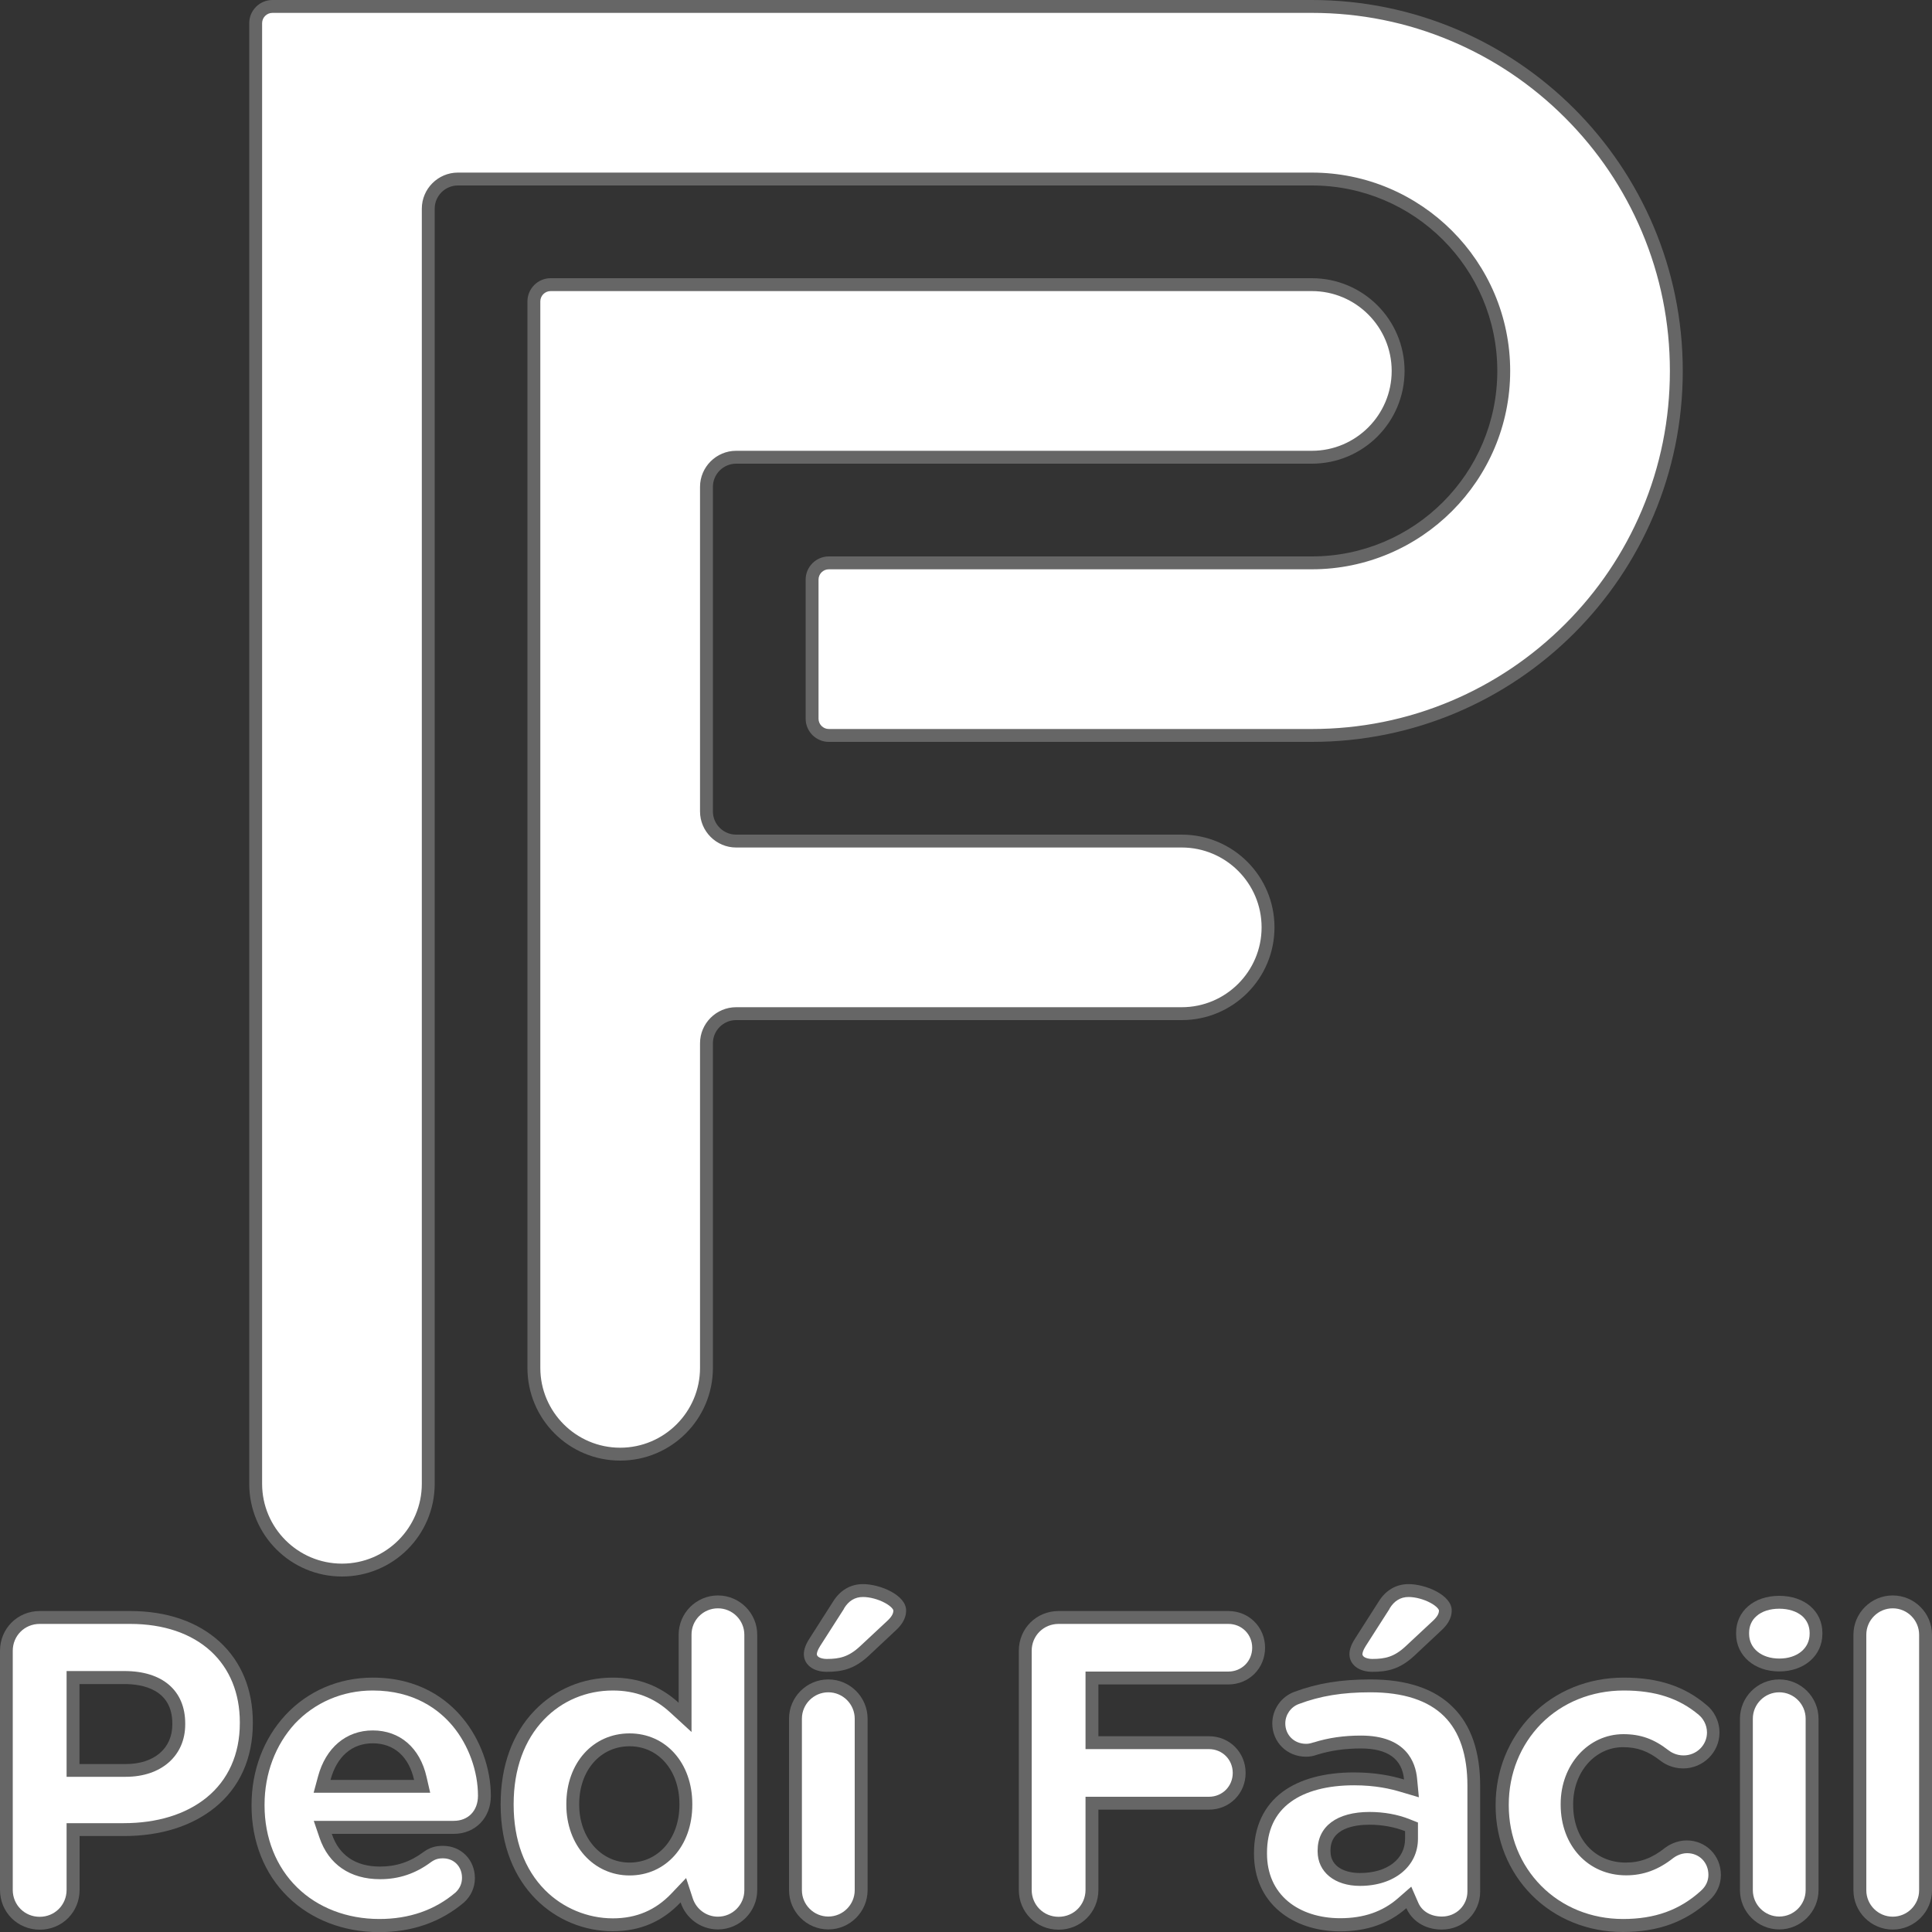 <?xml version="1.0" encoding="utf-8"?>
<!-- Generator: Adobe Illustrator 24.1.1, SVG Export Plug-In . SVG Version: 6.00 Build 0)  -->
<svg version="1.1" id="Capa_1" xmlns="http://www.w3.org/2000/svg" xmlns:xlink="http://www.w3.org/1999/xlink" x="0px" y="0px"
	 viewBox="0 0 1500 1500" style="enable-background:new 0 0 1500 1500;" xml:space="preserve">
<rect x="0" y="0" width="1500" height="1500" fill="#333333" stroke="none"/>
<style type="text/css">
	.st0{display:none;fill:#CCCCCC;}
	.st1{fill:#FFFFFF;}
	.st2{fill:#666666;}
</style>
<rect y="1" class="st0" width="1500" height="1500"/>
<g>
	<g>
		<path class="st1" d="M481.5,1129c-36.9,0-67-30.1-67-67V234c0-7.2,5.8-13,13-13h591c36.9,0,67,30.1,67,67s-30.1,67-67,67h-447
			c-12.7,0-23,10.3-23,23v252c0,12.7,10.3,23,23,23h346c36.9,0,67,30.1,67,67c0,36.9-30.1,67-67,67h-346c-12.7,0-23,10.3-23,23v252
			C548.5,1098.9,518.4,1129,481.5,1129z"/>
		<path class="st2" d="M1018.5,226c34.2,0,62,27.8,62,62s-27.8,62-62,62h-447c-15.4,0-28,12.6-28,28v252c0,15.4,12.6,28,28,28h346
			c34.2,0,62,27.8,62,62s-27.8,62-62,62h-346c-15.4,0-28,12.6-28,28v252c0,34.2-27.8,62-62,62s-62-27.8-62-62V234c0-4.4,3.6-8,8-8
			H1018.5 M1018.5,216h-591c-9.9,0-18,8.1-18,18v828c0,39.8,32.2,72,72,72s72-32.2,72-72V810c0-9.9,8.1-18,18-18h346
			c39.8,0,72-32.2,72-72s-32.2-72-72-72h-346c-9.9,0-18-8.1-18-18V378c0-9.9,8.1-18,18-18h447c39.8,0,72-32.2,72-72
			S1058.3,216,1018.5,216L1018.5,216z"/>
	</g>
	<g>
		<path class="st1" d="M265.5,1219c-36.9,0-67-30.1-67-67V18c0-7.2,5.8-13,13-13h807c75.6,0,146.7,29.4,200.1,82.9
			s82.9,124.5,82.9,200.1s-29.4,146.7-82.9,200.1S1094.1,571,1018.5,571h-375c-7.2,0-13-5.8-13-13V450c0-7.2,5.8-13,13-13h375
			c82.2,0,149-66.8,149-149s-66.8-149-149-149h-663c-12.7,0-23,10.3-23,23v990C332.5,1188.9,302.4,1219,265.5,1219z"/>
		<path class="st2" d="M1018.5,10c37.5,0,73.9,7.3,108.2,21.8c33.1,14,62.8,34,88.4,59.6c25.5,25.5,45.6,55.3,59.6,88.4
			c14.5,34.3,21.8,70.7,21.8,108.2s-7.3,73.9-21.8,108.2c-14,33.1-34,62.8-59.6,88.4c-25.5,25.5-55.3,45.6-88.4,59.6
			c-34.3,14.5-70.7,21.8-108.2,21.8h-375c-4.4,0-8-3.6-8-8V450c0-4.4,3.6-8,8-8h375c84.9,0,154-69.1,154-154s-69.1-154-154-154h-663
			c-15.4,0-28,12.6-28,28v990c0,34.2-27.8,62-62,62s-62-27.8-62-62V18c0-4.4,3.6-8,8-8H1018.5 M1018.5,0h-807c-9.9,0-18,8.1-18,18
			v1134c0,39.8,32.2,72,72,72s72-32.2,72-72V162c0-9.9,8.1-18,18-18h663c79.5,0,144,64.5,144,144s-64.5,144-144,144h-375
			c-9.9,0-18,8.1-18,18v108c0,9.9,8.1,18,18,18h375c159.1,0,288-128.9,288-288S1177.6,0,1018.5,0L1018.5,0z"/>
	</g>
	<g>
		<path class="st1" d="M30.9,1493.1c-14.5,0-25.9-11.4-25.9-25.9v-185.6c0-14.5,11.4-25.9,25.9-25.9h70.3c27.2,0,50.1,7.8,66.1,22.6
			c15.7,14.5,24,34.8,24,58.7v0.7c0,25.7-9.6,47.1-27.8,61.8c-17,13.7-40.3,20.9-67.3,20.9H56.7v46.8
			C56.7,1481.7,45.4,1493.1,30.9,1493.1z M56.7,1374.5h41c24.6,0,41.1-14.3,41.1-35.7v-0.7c0-22.7-15.3-35.7-42.1-35.7h-40V1374.5z"
			/>
		<path class="st2" d="M101.1,1260.8c25.9,0,47.6,7.4,62.7,21.3c14.6,13.5,22.4,32.6,22.4,55v0.7c0,24.2-9,44.2-25.9,57.9
			c-16.1,13-38.3,19.8-64.2,19.8H61.7h-10v10v41.8c0,11.7-9.2,20.9-20.9,20.9c-11.7,0-20.9-9.2-20.9-20.9v-185.6
			c0-11.7,9.2-20.9,20.9-20.9H101.1 M51.7,1379.5h10h36c27.5,0,46.1-16.3,46.1-40.7v-0.7c0-25.5-17.6-40.7-47.1-40.7h-35h-10v10v62
			V1379.5 M101.1,1250.8H30.9c-17.3,0-30.9,13.6-30.9,30.9v185.6c0,17.3,13.6,30.9,30.9,30.9c17.3,0,30.9-13.6,30.9-30.9v-41.8h34.4
			c28.3,0,52.6-7.6,70.5-22c19.4-15.6,29.6-38.3,29.6-65.6v-0.7c0-25.3-8.8-46.9-25.6-62.4C153.6,1259.1,129.6,1250.8,101.1,1250.8
			L101.1,1250.8z M61.7,1369.5v-62h35c13.8,0,37.1,4,37.1,30.7v0.7c0,18.6-14.2,30.7-36.1,30.7H61.7L61.7,1369.5z"/>
	</g>
	<g>
		<path class="st1" d="M294.4,1495.1c-26.4,0-50.3-9.2-67.3-25.9c-17.3-16.9-26.8-40.7-26.8-67.2v-0.7c0-25.3,8.8-48.8,24.9-66.2
			c16.4-17.8,39.2-27.6,64.2-27.6c34.3,0,54.8,16,65.9,29.4c13,15.6,20.8,37.1,20.8,57.3c0,14.4-9.8,24.5-23.8,24.5H250.6l2.3,6.6
			c6.4,18.8,21,28.8,42.3,28.8c13.5,0,25.3-4,36.3-12.1c4-2.9,7.4-4,12.4-4c11.3,0,19.8,8.7,19.8,20.1c0,5.8-2.4,11.2-6.7,15.1
			l-0.1,0.1C339.9,1487.7,318.9,1495.1,294.4,1495.1z M289.4,1348.5c-18.5,0-32.2,11.7-37.7,32.1l-1.7,6.3h77.7l-1.4-6.1
			C321.7,1360.3,308.3,1348.5,289.4,1348.5z"/>
		<path class="st2" d="M289.4,1312.5c32.3,0,51.6,15,62.1,27.6c12.3,14.8,19.6,35,19.6,54.1c0,11.7-7.6,19.5-18.8,19.5h-94.7h-14
			l4.5,13.2c7.1,20.7,23.8,32.1,47,32.1c14.6,0,27.4-4.3,39.3-13.1c3.2-2.3,5.6-3.1,9.5-3.1c8.6,0,14.8,6.4,14.8,15.1
			c0,4.4-1.7,8.3-5,11.4c-16.1,13.7-36,20.6-59.2,20.6c-25,0-47.7-8.7-63.8-24.5c-16.3-15.9-25.3-38.5-25.3-63.6v-0.7
			c0-24,8.4-46.3,23.5-62.8C244.4,1321.8,265.9,1312.5,289.4,1312.5 M243.5,1391.9h13h64.9H334l-2.8-12.2
			c-5.1-22.7-20.7-36.2-41.8-36.2c-20.6,0-36.5,13.4-42.5,35.8L243.5,1391.9 M289.4,1302.5c-26.4,0-50.5,10.4-67.9,29.2
			c-16.9,18.3-26.2,43-26.2,69.6v0.7c0,27.8,10,53,28.3,70.8c18,17.6,43.2,27.3,70.8,27.3c25.7,0,47.8-7.8,65.8-23l0.1-0.1
			c5.4-4.9,8.4-11.6,8.4-18.8c0-14.3-10.7-25.1-24.8-25.1c-6,0-10.5,1.4-15.4,5c-10.1,7.5-21,11.1-33.4,11.1
			c-19,0-31.9-8.7-37.5-25.4h94.7c16.7,0,28.8-12.4,28.8-29.5c0-21.4-8.2-44-22-60.5C347.3,1319.5,325.6,1302.5,289.4,1302.5
			L289.4,1302.5z M256.6,1381.9c4.9-18.1,16.6-28.4,32.8-28.4c16.5,0,28,10.3,32.1,28.4H256.6L256.6,1381.9z"/>
	</g>
	<g>
		<path class="st1" d="M475.7,1494.4c-40.8,0-82-32-82-93.1v-0.7c0-28.2,8.6-52.1,25-69.1c14.9-15.5,35.1-24,57-24
			c18.8,0,34.4,5.9,47.8,18.2l8.4,7.6v-64.2c0-14.1,11.4-25.5,25.5-25.5s25.5,11.4,25.5,25.5v198.4c0,14.1-11.4,25.5-25.5,25.5
			c-11.1,0-20.8-7.1-24.3-17.6l-2.6-8l-5.8,6.1C511.4,1487.6,495.4,1494.4,475.7,1494.4z M488.8,1350.9c-25.5,0-44.1,20.9-44.1,49.8
			v0.7c0,28.4,18.9,49.8,44.1,49.8c25.3,0,43.7-20.9,43.7-49.8v-0.7C532.5,1371.8,514.1,1350.9,488.8,1350.9z"/>
		<path class="st2" d="M557.4,1248.7c11.3,0,20.5,9.2,20.5,20.5v198.4c0,11.3-9.2,20.5-20.5,20.5c-8.9,0-16.7-5.7-19.5-14.1
			l-5.2-15.9l-11.5,12.1c-12.3,12.9-27.2,19.2-45.4,19.2c-19.6,0-38.8-8-52.6-21.9c-16-16.1-24.4-39-24.4-66.2v-0.7
			c0-26.9,8.2-49.6,23.6-65.6c13.9-14.5,32.9-22.5,53.4-22.5c17.4,0,32,5.5,44.4,16.9l16.7,15.3V1322v-52.8
			C536.8,1257.9,546,1248.7,557.4,1248.7 M488.8,1456.1c28.2,0,48.7-23,48.7-54.8v-0.7c0-31.7-20.5-54.8-48.7-54.8
			c-28.4,0-49.1,23-49.1,54.8v0.7C439.7,1432.6,460.8,1456.1,488.8,1456.1 M557.4,1238.7c-16.8,0-30.5,13.7-30.5,30.5v52.8
			c-14.4-13.1-31.2-19.5-51.2-19.5c-23.2,0-44.8,9.1-60.6,25.5c-17.3,17.9-26.4,43-26.4,72.6v0.7c0,64.4,43.8,98.1,87,98.1
			c21.1,0,38.4-7.3,52.7-22.4c4,12.2,15.5,21,29,21c16.8,0,30.5-13.7,30.5-30.5v-198.4C587.9,1252.4,574.2,1238.7,557.4,1238.7
			L557.4,1238.7z M488.8,1446.1c-22.3,0-39.1-19.3-39.1-44.8v-0.7c0-26,16.4-44.8,39.1-44.8c22.4,0,38.7,18.8,38.7,44.8v0.7
			C527.5,1427.3,511.2,1446.1,488.8,1446.1L488.8,1446.1z"/>
	</g>
	<g>
		<g>
			<path class="st1" d="M643.1,1493.1c-14.1,0-25.5-11.4-25.5-25.5v-133.1c0-14.1,11.4-25.5,25.5-25.5s25.5,11.4,25.5,25.5v133.1
				C668.6,1481.6,657.2,1493.1,643.1,1493.1z"/>
			<path class="st2" d="M643.1,1313.9c11.3,0,20.5,9.2,20.5,20.5v133.1c0,11.3-9.2,20.5-20.5,20.5c-11.3,0-20.5-9.2-20.5-20.5
				v-133.1C622.6,1323.1,631.8,1313.9,643.1,1313.9 M643.1,1303.9c-16.8,0-30.5,13.7-30.5,30.5v133.1c0,16.8,13.7,30.5,30.5,30.5
				c16.8,0,30.5-13.7,30.5-30.5v-133.1C673.6,1317.6,659.9,1303.9,643.1,1303.9L643.1,1303.9z"/>
		</g>
		<g>
			<path class="st1" d="M641.7,1293c-6.3,0-12.7-2.7-12.7-8.7c0-2.4,1.1-5.5,3.4-9.1l18.5-28.9c4.7-7.6,11.1-11.4,19.1-11.4
				c11.9,0,28.5,7.8,28.5,15.4c0,5.2-3.4,9-6.7,12.1l-20.8,19.5C661,1291.2,652.7,1293,641.7,1293z"/>
			<path class="st2" d="M670,1239.9c5.3,0,12,1.8,17.1,4.6c4.8,2.6,6.5,5.1,6.5,5.9c0,2.6-1.5,5.1-5.1,8.4l0,0l0,0l-20.8,19.4
				c-8.8,8.2-15.9,9.8-25.8,9.8c-3.8,0-7.7-1.3-7.7-3.7c0-0.8,0.3-2.8,2.6-6.4l18.5-28.9l0-0.1l0-0.1
				C658.9,1242.9,663.7,1239.9,670,1239.9 M670,1229.9c-9.7,0-17.8,4.8-23.3,13.7l-18.5,29c-2.8,4.4-4.1,8.3-4.1,11.7
				c0,8.1,7.3,13.7,17.7,13.7c11.9,0,21.5-2.1,32.6-12.4l20.8-19.5c3.9-3.6,8.3-8.6,8.3-15.8C703.5,1238.5,683.5,1229.9,670,1229.9
				L670,1229.9z"/>
		</g>
	</g>
	<g>
		<path class="st1" d="M821.9,1493.1c-14.5,0-25.9-11.4-25.9-25.9v-185.6c0-14.5,11.4-25.9,25.9-25.9h131.8
			c13.2,0,23.5,10.3,23.5,23.5c0,13.2-10.3,23.5-23.5,23.5H847.8v50.2h90.8c13.2,0,23.5,10.3,23.5,23.5c0,13.2-10.3,23.5-23.5,23.5
			h-90.8v67.3C847.8,1481.7,836.4,1493.1,821.9,1493.1z"/>
		<path class="st2" d="M953.7,1260.8c10.4,0,18.5,8.1,18.5,18.5s-8.1,18.5-18.5,18.5H852.8h-10v10v40.2v10h10h85.8
			c10.4,0,18.5,8.1,18.5,18.5c0,10.4-8.1,18.5-18.5,18.5h-85.8h-10v10v62.3c0,11.7-9.2,20.9-20.9,20.9c-11.7,0-20.9-9.2-20.9-20.9
			v-185.6c0-11.7,9.2-20.9,20.9-20.9H953.7 M953.7,1250.8H821.9c-17.3,0-30.9,13.6-30.9,30.9v185.6c0,17.3,13.6,30.9,30.9,30.9
			c17.3,0,30.9-13.6,30.9-30.9v-62.3h85.8c16,0,28.5-12.5,28.5-28.5c0-16-12.5-28.5-28.5-28.5h-85.8v-40.2h100.9
			c16,0,28.5-12.5,28.5-28.5S969.7,1250.8,953.7,1250.8L953.7,1250.8z"/>
	</g>
	<g>
		<g>
			<path class="st1" d="M1065.4,1293c-6.3,0-12.7-2.7-12.7-8.7c0-2.4,1.1-5.5,3.4-9.1l18.5-28.9c4.7-7.6,11.1-11.4,19.1-11.4
				c11.9,0,28.5,7.8,28.5,15.4c0,5.2-3.4,9-6.7,12.1l-20.8,19.5C1084.6,1291.2,1076.3,1293,1065.4,1293z"/>
			<path class="st2" d="M1093.6,1239.9c5.3,0,12,1.8,17.1,4.6c4.8,2.6,6.5,5.1,6.5,5.9c0,2.6-1.5,5.1-5.1,8.4l0,0l0,0l-20.8,19.4
				c-8.8,8.2-15.9,9.8-25.8,9.8c-3.8,0-7.7-1.3-7.7-3.7c0-0.8,0.3-2.8,2.6-6.4l18.5-28.9l0-0.1l0-0.1
				C1082.5,1242.9,1087.4,1239.9,1093.6,1239.9 M1093.6,1229.9c-9.7,0-17.8,4.8-23.3,13.7l-18.5,29c-2.8,4.4-4.1,8.3-4.1,11.7
				c0,8.1,7.3,13.7,17.7,13.7c11.9,0,21.5-2.1,32.6-12.4l20.8-19.5c3.9-3.6,8.3-8.6,8.3-15.8
				C1127.1,1238.5,1107.1,1229.9,1093.6,1229.9L1093.6,1229.9z"/>
		</g>
		<g>
			<path class="st1" d="M1040.5,1494.4c-17.1,0-32.6-5-43.6-14.2c-11.9-9.9-18.2-24-18.2-40.9v-0.7c0-18.6,7-33.7,20.3-43.5
				c12.4-9.2,30.5-14,52.3-14c13.4,0,25.3,1.7,37.5,5.3l7.1,2.1l-0.7-7.4c-1.2-13.1-8.9-28.7-38.5-28.7c-12.8,0-24.3,1.6-35.3,5
				l-0.1,0c-2.9,1-4.9,1.3-7.3,1.3c-11.9,0-21.1-9.1-21.1-20.8c0-8.8,5.5-16.7,13.8-19.8c17.4-6.5,35.1-9.4,57.5-9.4
				c27,0,47.5,6.8,60.8,20.2c12.9,12.9,19.5,32.3,19.5,57.5v82c0,13.7-10.9,24.5-24.8,24.5c-12.5,0-20-7-22.9-13.6l-2.7-6.3
				l-5.1,4.5C1075.9,1488.9,1060.1,1494.4,1040.5,1494.4z M1063.3,1411.7c-22.5,0-35.3,9.1-35.3,24.9v0.7c0,13.3,11,21.9,27.9,21.9
				c24,0,40-12.7,40-31.6v-9.2l-3.2-1.3C1084,1413.6,1073.8,1411.7,1063.3,1411.7z"/>
			<path class="st2" d="M1064,1313.9c25.6,0,44.9,6.3,57.3,18.7c12,12,18,30.1,18,53.9v82c0,10.9-8.7,19.5-19.8,19.5
				c-8.6,0-15.4-4-18.3-10.6l-5.5-12.6l-10.3,9c-11.9,10.4-26.6,15.5-44.9,15.5c-16,0-30.3-4.6-40.4-13
				c-10.7-8.9-16.4-21.7-16.4-37.1v-0.7c0-17.2,6.1-30.5,18.3-39.4c11.5-8.5,28.6-13,49.3-13c17,0,28.7,2.9,36.1,5.1l14.2,4.2
				l-1.4-14.7c-1.2-12.4-8.4-33.2-43.5-33.2c-13.3,0-25.3,1.7-36.7,5.3l-0.1,0l-0.1,0c-2.7,0.9-4.1,1.1-5.8,1.1
				c-9.2,0-16.1-6.8-16.1-15.8c0-6.7,4.2-12.8,10.5-15.1C1025.1,1316.7,1042.2,1313.9,1064,1313.9 M1055.9,1464.2
				c26.5,0,45-15.1,45-36.6v-5.8v-6.8l-6.3-2.5c-9.4-3.8-20.3-5.7-31.3-5.7c-25.3,0-40.3,11.2-40.3,29.9v0.7
				C1023,1453.4,1036.2,1464.2,1055.9,1464.2 M1064,1303.9c-23,0-41.3,3-59.2,9.7c-10.2,3.8-17,13.7-17,24.5
				c0,14.5,11.5,25.8,26.1,25.8c3,0,5.5-0.4,8.9-1.6c10.4-3.2,21.5-4.8,33.8-4.8c20.8,0,32,8.1,33.5,24.1c-10-3-22.4-5.5-38.9-5.5
				c-22.9,0-42,5.2-55.3,15c-14.6,10.8-22.3,27.2-22.3,47.5v0.7c0,18.4,6.9,33.9,20,44.8c11.9,9.9,28.5,15.4,46.8,15.4
				c20.8,0,37.7-5.9,51.5-18c4,9.1,13.6,16.6,27.5,16.6c16.7,0,29.8-13,29.8-29.5v-82c0-26.6-7-47.1-21-61
				C1114,1311.2,1092.4,1303.9,1064,1303.9L1064,1303.9z M1055.9,1454.2c-11.1,0-22.9-4.4-22.9-16.9v-0.7c0-17.3,19-19.9,30.3-19.9
				c9.8,0,19.4,1.8,27.6,5v5.8C1091,1443.5,1076.9,1454.2,1055.9,1454.2L1055.9,1454.2z"/>
		</g>
	</g>
	<g>
		<path class="st1" d="M1260,1495.1c-25.9,0-49.8-9.7-67.2-27.3c-17.1-17.3-26.6-40.7-26.6-65.8v-0.7c0-25.2,9.4-48.7,26.6-66.2
			c17.5-17.8,41.6-27.6,67.9-27.6c25.6,0,45.2,6.4,61.5,20.1l0.1,0.1c3.9,3.1,8,9.3,8,17.4c0,12.6-10.4,22.8-23.2,22.8
			c-7.2,0-12.4-3.2-14.8-5c-10.3-8-19.9-11.4-32-11.4c-24.5,0-43.7,21.6-43.7,49.1v0.7c0,29.3,18.8,49.8,45.8,49.8
			c12.4,0,22.8-3.8,33.6-12.4l0,0c1.9-1.4,7-4.7,13.7-4.7c12,0,21.5,9.6,21.5,21.8c0,6.1-2.6,11.7-7.4,16.1
			C1306.5,1487.7,1286.2,1495.1,1260,1495.1z"/>
		<path class="st2" d="M1260.7,1312.5c24.4,0,42.9,6,58.2,18.9l0.1,0.1l0.1,0.1c2.8,2.3,6.2,7.2,6.2,13.5c0,9.8-8.1,17.8-18.2,17.8
			c-5.7,0-9.8-2.5-11.7-4c-11.3-8.8-21.7-12.5-35-12.5c-27.3,0-48.7,23.8-48.7,54.1v0.7c0,31.7,21.3,54.8,50.8,54.8
			c13.4,0,25.1-4.3,36.7-13.5c1.2-0.9,5.4-3.7,10.7-3.7c9.4,0,16.5,7.2,16.5,16.8c0,4.7-1.9,8.9-5.8,12.4
			c-16.4,14.9-35.6,21.9-60.5,21.9c-24.6,0-47.2-9.2-63.6-25.8c-16.2-16.4-25.1-38.5-25.1-62.3v-0.7c0-23.9,8.9-46.2,25.1-62.7
			C1212.9,1321.8,1235.8,1312.5,1260.7,1312.5 M1260.7,1302.5c-27.6,0-53,10.3-71.5,29.1c-18,18.4-28,43.1-28,69.7v0.7
			c0,26.5,10,51.1,28,69.3c18.4,18.5,43.5,28.7,70.7,28.7c27.5,0,48.9-7.8,67.2-24.5c5.9-5.4,9-12.3,9-19.8
			c0-15-11.6-26.8-26.5-26.8c-8.3,0-14.5,4-16.8,5.7l-0.1,0.1c-9.9,7.9-19.3,11.4-30.5,11.4c-24,0-40.8-18.4-40.8-44.8v-0.7
			c0-24.7,17-44.1,38.7-44.1c11,0,19.4,3,28.9,10.4c2.9,2.3,9.1,6.1,17.8,6.1c15.5,0,28.2-12.5,28.2-27.8c0-9.9-5.1-17.5-9.9-21.3
			C1308.1,1309.3,1287.6,1302.5,1260.7,1302.5L1260.7,1302.5z"/>
	</g>
	<g>
		<g>
			<path class="st1" d="M1381.4,1292.7c-16.5,0-28.5-10.2-28.5-24.2v-0.7c0-14.3,11.5-23.8,28.5-23.8c17.1,0,28.5,9.6,28.5,23.8v0.7
				C1409.9,1282.5,1397.9,1292.7,1381.4,1292.7z"/>
			<path class="st2" d="M1381.4,1249c7.2,0,13.4,2,17.7,5.6c3.8,3.3,5.9,7.9,5.9,13.2v0.7c0,11.3-9.7,19.2-23.5,19.2
				c-13.9,0-23.5-7.9-23.5-19.2v-0.7c0-5.3,2-9.9,5.9-13.2C1368,1251,1374.2,1249,1381.4,1249 M1381.4,1239
				c-19.7,0-33.5,11.9-33.5,28.8v0.7c0,16.9,14.1,29.2,33.5,29.2c19.4,0,33.5-12.3,33.5-29.2v-0.7
				C1414.9,1250.9,1401.1,1239,1381.4,1239L1381.4,1239z"/>
		</g>
		<g>
			<path class="st1" d="M1381.4,1493.1c-14.1,0-25.5-11.4-25.5-25.5v-133.1c0-14.1,11.4-25.5,25.5-25.5s25.5,11.4,25.5,25.5v133.1
				C1406.9,1481.6,1395.5,1493.1,1381.4,1493.1z"/>
			<path class="st2" d="M1381.4,1313.9c11.3,0,20.5,9.2,20.5,20.5v133.1c0,11.3-9.2,20.5-20.5,20.5c-11.3,0-20.5-9.2-20.5-20.5
				v-133.1C1360.9,1323.1,1370.1,1313.9,1381.4,1313.9 M1381.4,1303.9c-16.8,0-30.5,13.7-30.5,30.5v133.1
				c0,16.8,13.7,30.5,30.5,30.5c16.8,0,30.5-13.7,30.5-30.5v-133.1C1411.9,1317.6,1398.2,1303.9,1381.4,1303.9L1381.4,1303.9z"/>
		</g>
	</g>
	<g>
		<path class="st1" d="M1469.5,1493.1c-14.1,0-25.5-11.4-25.5-25.5v-198.4c0-14.1,11.4-25.5,25.5-25.5s25.5,11.4,25.5,25.5v198.4
			C1495,1481.6,1483.6,1493.1,1469.5,1493.1z"/>
		<path class="st2" d="M1469.5,1248.7c11.3,0,20.5,9.2,20.5,20.5v198.4c0,11.3-9.2,20.5-20.5,20.5s-20.5-9.2-20.5-20.5v-198.4
			C1449,1257.9,1458.2,1248.7,1469.5,1248.7 M1469.5,1238.7c-16.8,0-30.5,13.7-30.5,30.5v198.4c0,16.8,13.7,30.5,30.5,30.5
			s30.5-13.7,30.5-30.5v-198.4C1500,1252.4,1486.3,1238.7,1469.5,1238.7L1469.5,1238.7z"/>
	</g>
</g>
</svg>
